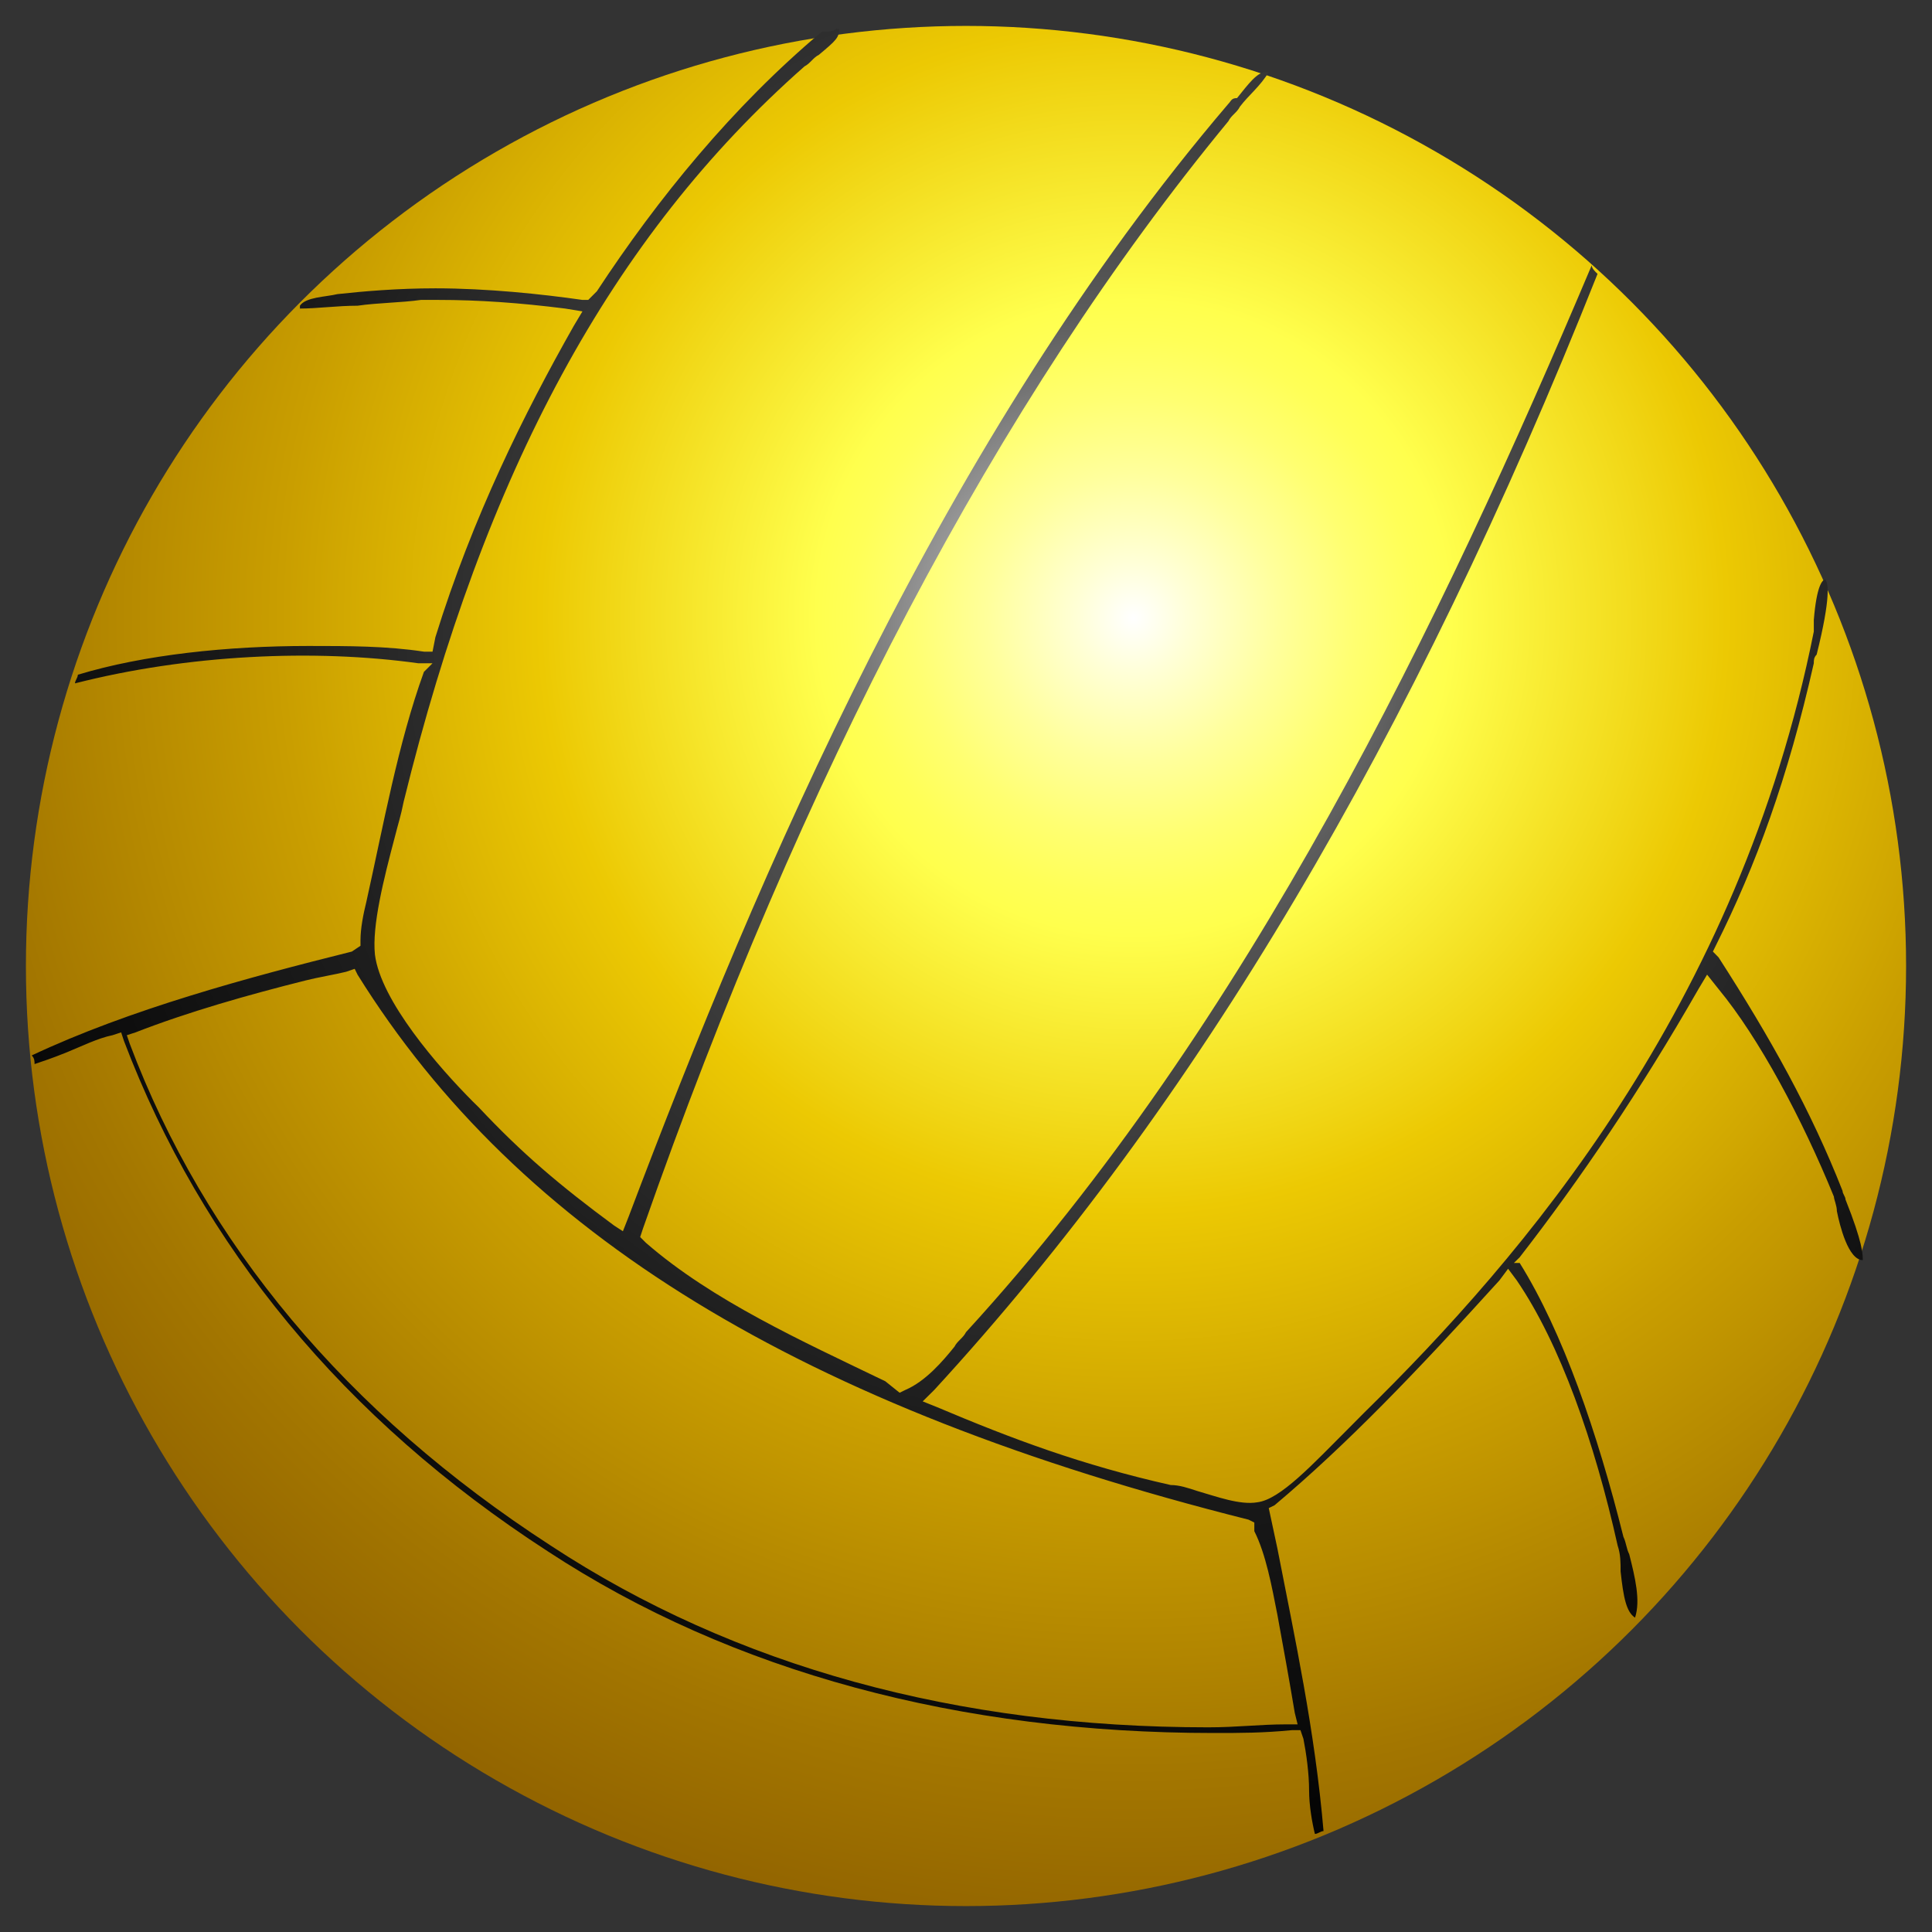 <?xml version="1.0" encoding="UTF-8"?>
<svg width="17px" height="17px" viewBox="0 0 17 17" version="1.1" xmlns="http://www.w3.org/2000/svg" xmlns:xlink="http://www.w3.org/1999/xlink">
    <rect x="0" y="0" width="17" height="17" fill="#333333" stroke="none"/>
    <!-- Generator: Sketch 48.2 (47327) - http://www.bohemiancoding.com/sketch -->
    <title>sports icons/waterpolo</title>
    <desc>Created with Sketch.</desc>
    <defs>
        <radialGradient cx="58.926%" cy="31.446%" fx="58.926%" fy="31.446%" r="71.436%" id="radialGradient-1">
            <stop stop-color="#FFFFFF" offset="0%"></stop>
            <stop stop-color="#FFFFD7" offset="4.17%"></stop>
            <stop stop-color="#FFFF9C" offset="10.85%"></stop>
            <stop stop-color="#FFFF71" offset="16.56%"></stop>
            <stop stop-color="#FFFF57" offset="21%"></stop>
            <stop stop-color="#FFFF4D" offset="23.64%"></stop>
            <stop stop-color="#ECC903" offset="44.24%"></stop>
            <stop stop-color="#C99E00" offset="63.64%"></stop>
            <stop stop-color="#A37600" offset="86.41%"></stop>
            <stop stop-color="#916300" offset="100%"></stop>
        </radialGradient>
        <radialGradient cx="58.347%" cy="33.054%" fx="58.347%" fy="33.054%" r="70.839%" gradientTransform="translate(0.583,0.331),scale(0.986,1),translate(-0.583,-0.331)" id="radialGradient-2">
            <stop stop-color="#FFFFFF" offset="0%"></stop>
            <stop stop-color="#D3D3D3" offset="5.399%"></stop>
            <stop stop-color="#9C9C9C" offset="12.77%"></stop>
            <stop stop-color="#747474" offset="19.14%"></stop>
            <stop stop-color="#5C5C5C" offset="24.18%"></stop>
            <stop stop-color="#535353" offset="27.27%"></stop>
            <stop stop-color="#404040" offset="38.18%"></stop>
            <stop stop-color="#1D1D1D" offset="63.03%"></stop>
            <stop stop-color="#000000" offset="100%"></stop>
        </radialGradient>
    </defs>
    <g id="Artboard-Copy" stroke="none" stroke-width="1" fill="none" fill-rule="evenodd">
        <g id="sports-icons/waterpolo" fill-rule="nonzero">
            <circle id="Oval" fill="url(#radialGradient-1)" cx="8.5" cy="8.5" r="8.272"></circle>
            <path d="M16.137,10.53 C16.137,10.555 16.163,10.606 16.163,10.657 C16.188,10.784 16.264,11.088 16.391,11.088 C16.391,11.037 16.391,10.936 16.239,10.555 C16.239,10.53 16.213,10.504 16.213,10.479 C15.934,9.769 15.579,9.134 15.122,8.424 L15.072,8.373 L15.097,8.322 C15.452,7.612 15.731,6.851 15.96,5.836 C15.96,5.81 15.96,5.785 15.985,5.76 C16.112,5.252 16.087,5.125 16.061,5.1 C16.036,5.1 15.985,5.151 15.96,5.455 C15.96,5.506 15.96,5.531 15.96,5.557 C15.3,8.855 13.397,11.063 12.001,12.433 C11.976,12.458 11.925,12.509 11.875,12.56 C11.545,12.89 11.266,13.194 11.063,13.219 C10.91,13.245 10.707,13.169 10.53,13.118 C10.454,13.093 10.378,13.067 10.301,13.067 C9.515,12.89 8.906,12.661 8.246,12.382 L8.119,12.331 L8.221,12.23 C10.53,9.718 12.433,6.496 14.057,2.41 C14.031,2.385 14.006,2.36 14.006,2.334 C12.687,5.455 10.987,9.007 8.5,11.722 C8.475,11.773 8.424,11.799 8.399,11.849 C8.297,11.976 8.145,12.154 7.967,12.23 L7.916,12.255 L7.79,12.154 C7.054,11.799 6.267,11.443 5.684,10.936 L5.633,10.885 L5.658,10.809 C7.054,6.825 8.779,3.527 10.809,1.066 C10.834,1.015 10.885,0.99 10.91,0.939 C10.987,0.837 11.088,0.761 11.164,0.634 C11.139,0.634 11.139,0.634 11.139,0.634 C11.063,0.634 10.987,0.736 10.885,0.863 C10.834,0.863 10.834,0.888 10.809,0.913 C8.297,3.857 6.673,7.688 5.531,10.707 L5.481,10.834 L5.404,10.784 C4.922,10.428 4.593,10.149 4.212,9.743 L4.161,9.693 C3.857,9.388 3.349,8.804 3.299,8.399 C3.273,8.145 3.375,7.739 3.476,7.358 C3.501,7.257 3.527,7.181 3.552,7.054 C4.263,4.161 5.379,2.081 7.079,0.584 C7.13,0.558 7.155,0.507 7.206,0.482 C7.358,0.355 7.384,0.33 7.384,0.254 L7.358,0.254 C7.333,0.279 7.282,0.279 7.257,0.279 L7.231,0.279 C6.445,0.939 5.785,1.751 5.252,2.563 L5.176,2.639 L5.125,2.639 C4.77,2.588 4.288,2.537 3.831,2.537 C3.501,2.537 3.197,2.563 2.969,2.588 C2.867,2.613 2.69,2.613 2.639,2.69 C2.639,2.69 2.639,2.69 2.639,2.715 C2.791,2.715 2.969,2.69 3.146,2.69 C3.324,2.664 3.527,2.664 3.704,2.639 C3.755,2.639 3.806,2.639 3.857,2.639 C4.212,2.639 4.567,2.664 4.973,2.715 L5.125,2.74 L5.049,2.867 C4.618,3.628 4.161,4.542 3.831,5.607 L3.806,5.734 L3.73,5.734 C3.4,5.684 3.07,5.684 2.715,5.684 C2.004,5.684 1.269,5.76 0.685,5.937 C0.685,5.963 0.66,5.988 0.66,6.013 C1.649,5.76 2.766,5.709 3.679,5.836 L3.806,5.836 L3.73,5.912 C3.501,6.546 3.375,7.257 3.222,7.942 C3.197,8.043 3.172,8.17 3.172,8.272 L3.172,8.322 L3.096,8.373 C2.182,8.601 1.142,8.881 0.279,9.287 C0.304,9.312 0.304,9.337 0.304,9.363 C0.381,9.337 0.457,9.312 0.584,9.261 C0.71,9.21 0.863,9.134 0.99,9.109 L1.066,9.084 L1.091,9.16 C1.776,10.961 3.019,12.484 4.821,13.651 C6.445,14.716 8.449,15.249 10.682,15.249 C10.91,15.249 11.113,15.249 11.367,15.224 L11.443,15.224 L11.469,15.3 C11.494,15.427 11.519,15.604 11.519,15.757 C11.519,15.884 11.545,16.036 11.57,16.137 C11.596,16.137 11.621,16.112 11.646,16.112 C11.57,15.224 11.393,14.412 11.24,13.625 L11.164,13.27 L11.215,13.245 C11.849,12.712 12.458,12.078 13.194,11.266 L13.27,11.164 L13.346,11.266 C13.727,11.824 14.031,12.687 14.234,13.6 C14.26,13.676 14.26,13.752 14.26,13.828 C14.285,14.057 14.31,14.184 14.387,14.234 C14.437,14.082 14.387,13.879 14.336,13.676 C14.31,13.625 14.31,13.575 14.285,13.524 C14.057,12.61 13.752,11.722 13.372,11.113 L13.321,11.113 L13.372,11.063 C13.904,10.378 14.437,9.591 14.945,8.703 L15.021,8.576 L15.122,8.703 C15.478,9.134 15.858,9.845 16.137,10.53 Z M11.24,14.209 C11.291,14.488 11.342,14.767 11.393,15.072 L11.418,15.173 L11.316,15.173 C11.088,15.173 10.885,15.199 10.631,15.199 C8.424,15.199 6.47,14.666 4.846,13.6 C3.045,12.433 1.801,10.936 1.142,9.185 L1.116,9.109 L1.193,9.084 C1.649,8.906 2.182,8.754 2.69,8.627 C2.791,8.601 2.943,8.576 3.045,8.551 L3.121,8.525 L3.146,8.576 C4.567,10.86 7.054,12.382 10.987,13.372 L11.037,13.397 L11.037,13.473 C11.139,13.676 11.19,13.955 11.24,14.209 Z" id="Shape" fill="url(#radialGradient-2)"></path>
        </g>
    </g>
</svg>